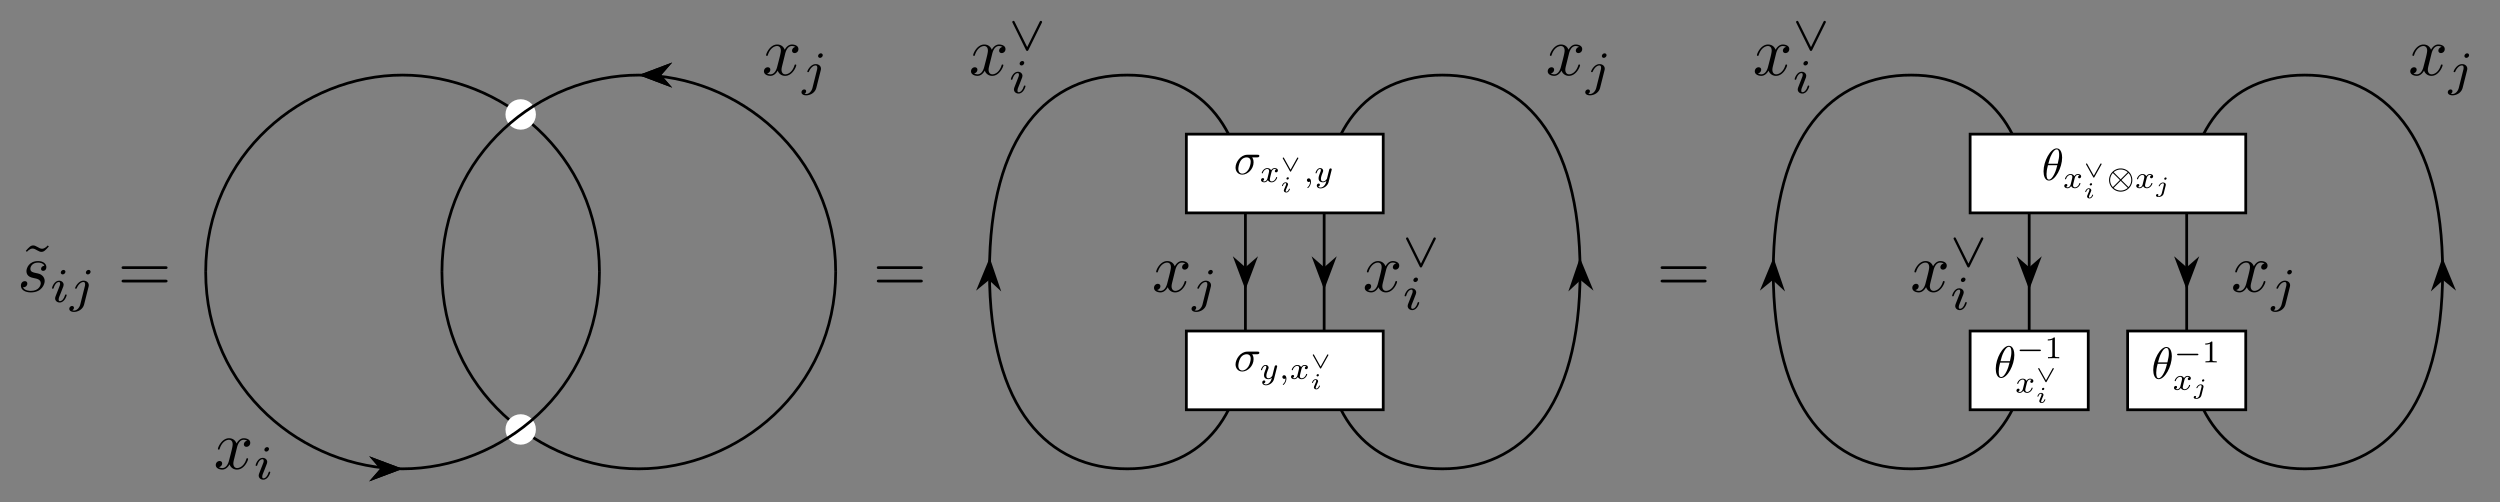 <svg xmlns="http://www.w3.org/2000/svg" xmlns:xlink="http://www.w3.org/1999/xlink" width="479.96" height="72.32pt" viewBox="0 0 359.97 72.32"><rect x="0" y="0" width="359.97" height="72.32" fill="#808080" stroke="none"/><symbol id="a"><path d="M.333.078L.317.093C.317.092.279.045.235.045.212.045.187.06.17.07.143.086.125.093.108.093.07.093.051.071 0 .015L.016 0c0 .001.038.048.082.048.023 0 .048-.015.065-.025C.19.007.208 0 .225 0c.038 0 .057.022.108.078z"/></symbol><use xlink:href="#a" transform="matrix(9.963 0 0 -9.963 3.715 36.266)"/><symbol id="b"><path d="M.339.385C.311.384.291.362.291.34.291.326.3.311.322.311s.046.017.046.056c0 .045-.043.086-.119.086C.117.453.08.351.08.307.08.229.154.214.183.208.235.198.287.187.287.132c0-.026-.023-.11-.143-.11-.014 0-.091 0-.114.053C.068.07.093.1.093.128c0 .023-.016.035-.037.035C.03.163 0 .142 0 .097 0 .04.057 0 .143 0c.162 0 .201.121.201.166 0 .036-.019.061-.031.073-.027.028-.056.033-.1.042C.177.289.137.296.137.341c0 .029.024.09.112.09.025 0 .075-.007.09-.046z"/></symbol><use xlink:href="#b" transform="matrix(9.963 0 0 -9.963 3.009 42.104)"/><symbol id="c"><path d="M.277.635c0 .016-.012.038-.04.038C.21.673.181.647.181.618.181.601.194.58.221.58.25.58.277.608.277.635M.073.127C.069.114.064.102.064.085.064.038.104 0 .159 0c.1 0 .144.138.144.153C.303.166.29.166.287.166.273.166.272.16.268.149.245.069.201.028.162.028c-.02 0-.025.013-.025.035 0 .023.007.042.016.064.01.027.021.054.032.08.009.024.045.115.049.127.003.01.006.022.006.032C.24.413.2.451.145.451.046.451 0 .315 0 .298 0 .285.014.285.017.285c.014 0 .015.005.018.016.026.086.07.122.107.122.016 0 .025-.008.025-.035C.167.365.161.35.136.288L.073.127z"/></symbol><symbol id="d"><path d="M.439.829c0 .017-.013.038-.04.038C.37.867.343.839.343.812c0-.016.012-.038.04-.038C.41.774.439.8.439.829M.227.155C.21.086.157.028.098.028.085.028.073.03.062.034.088.046.096.07.096.085c0 .024-.019.037-.039.037A.059.059 0 010 .063C0 .025.039 0 .099 0c.06 0 .177.036.208.158l.09.358C.4.527.402.536.402.551c0 .055-.047.094-.107.094C.184.645.12.506.12.492.12.479.134.479.137.479c.012 0 .013.003.02.018.025.058.077.12.135.12C.317.617.326.6.326.568.326.557.324.543.323.538L.227.155z"/></symbol><use xlink:href="#c" transform="matrix(6.974 0 0 -6.974 7.489 43.558)"/><use xlink:href="#d" transform="matrix(6.974 0 0 -6.974 9.978 44.911)"/><symbol id="e"><path d="M.631.194c.015 0 .034 0 .034.02s-.019.02-.033.02H.033C.019.234 0 .234 0 .214s.019-.02.034-.02h.597M.632 0c.014 0 .033 0 .033.02S.646.04.631.04H.034C.019.04 0 .04 0 .02S.019 0 .033 0h.599z"/></symbol><use xlink:href="#e" transform="matrix(9.963 0 0 -9.963 17.503 40.669)"/><path stroke-width=".399" stroke-miterlimit="10" fill="none" stroke="#000" d="M86.311 39.158c0-17.008-14.173-28.347-28.347-28.347S29.617 22.15 29.617 39.158m34.016 0c0 17.008 14.174 28.347 28.347 28.347s28.347-11.338 28.347-28.347"/><path d="M76.965 16.481c0-1.101-.892-1.993-1.992-1.993-1.101 0-1.993.892-1.993 1.993 0 1.1.892 1.992 1.993 1.992 1.1 0 1.992-.892 1.992-1.992zm0 45.355c0-1.1-.892-1.992-1.992-1.992-1.101 0-1.993.892-1.993 1.992 0 1.101.892 1.993 1.993 1.993 1.1 0 1.992-.892 1.992-1.993zm-1.992 0" fill="#fff"/><path stroke-width=".399" stroke-miterlimit="10" fill="none" stroke="#fff" d="M76.965 16.481c0-1.101-.892-1.993-1.992-1.993-1.101 0-1.993.892-1.993 1.993 0 1.1.892 1.992 1.993 1.992 1.1 0 1.992-.892 1.992-1.992zm0 45.355c0-1.1-.892-1.992-1.992-1.992-1.101 0-1.993.892-1.993 1.992 0 1.101.892 1.993 1.993 1.993 1.1 0 1.992-.892 1.992-1.993zm-1.992 0"/><path stroke-width=".399" stroke-miterlimit="10" fill="none" stroke="#000" d="M120.327 39.158c0-17.008-14.173-28.347-28.347-28.347S63.633 22.15 63.633 39.158m-34.016 0c0 17.008 14.173 28.347 28.347 28.347s28.347-11.338 28.347-28.347"/><path d="M92.547 10.811l3.571 1.346-1.174-1.346 1.174-1.346z"/><path stroke-width=".399" stroke-miterlimit="10" fill="none" stroke="#000" d="M92.547 10.811l3.571 1.346-1.174-1.346 1.174-1.346z"/><path d="M57.397 67.505l-3.571-1.346 1.174 1.346-1.174 1.346z"/><path stroke-width=".399" stroke-miterlimit="10" fill="none" stroke="#000" d="M57.397 67.505l-3.571-1.346 1.174 1.346-1.174 1.346z"/><path d="M92.547 10.811l3.571 1.346-1.174-1.346 1.174-1.346z"/><path stroke-width=".399" stroke-miterlimit="10" fill="none" stroke="#000" d="M92.547 10.811l3.571 1.346-1.174-1.346 1.174-1.346z"/><path d="M57.397 67.505l-3.571-1.346 1.174 1.346-1.174 1.346z"/><path stroke-width=".399" stroke-miterlimit="10" fill="none" stroke="#000" d="M57.397 67.505l-3.571-1.346 1.174 1.346-1.174 1.346z"/><symbol id="f"><path d="M.305.313c.006.026.029.118.099.118.005 0 .029 0 .05-.013C.426.413.406.388.406.364c0-.016.011-.035.038-.035.022 0 .054.018.054.058 0 .052-.059.066-.093.066C.347.453.312.4.3.377.275.443.221.453.192.453.088.453.031.324.031.299c0-.01.01-.01.012-.01.008 0 .011.002.013.011.034.106.1.131.134.131.019 0 .054-.009.054-.067C.244.333.227.266.19.126.174.064.139.022.095.022c-.006 0-.029 0-.05.013C.07.04.092.061.092.089.092.116.07.124.055.124.025.124 0 .098 0 .066 0 .02.05 0 .094 0 .16 0 .196.07.199.076A.11.11 0 01.307 0c.103 0 .16.129.16.154 0 .01-.009.01-.012.01C.446.164.444.16.442.153.409.046.341.022.309.022.27.022.254.054.254.088c0 .022.006.044.017.088l.034.137z"/></symbol><use xlink:href="#f" transform="matrix(9.963 0 0 -9.963 31.07 67.615)"/><use xlink:href="#c" transform="matrix(6.974 0 0 -6.974 36.803 69.07)"/><use xlink:href="#f" transform="matrix(9.963 0 0 -9.963 110 10.921)"/><use xlink:href="#d" transform="matrix(6.974 0 0 -6.974 115.405 13.729)"/><use xlink:href="#e" transform="matrix(9.963 0 0 -9.963 126.248 40.669)"/><path stroke-width=".399" stroke-miterlimit="10" fill="none" stroke="#000" d="M179.324 47.662c0 11.339-5.669 19.843-17.008 19.843-11.339 0-19.843-8.504-19.843-28.347s8.504-28.347 19.843-28.347c11.339 0 17.008 8.504 17.008 19.843"/><path d="M142.487 37.668l-1.456 3.527 1.381-1.132 1.308 1.216z"/><path stroke-width=".399" stroke-miterlimit="10" fill="none" stroke="#000" d="M142.487 37.668l-1.456 3.527 1.381-1.132 1.308 1.216zm48.176 9.994c0 11.339 5.669 19.843 17.008 19.843 11.339 0 19.843-8.504 19.843-28.347s-8.504-28.347-19.843-28.347c-11.339 0-17.008 8.504-17.008 19.843"/><path d="M227.5 37.668l-1.234 3.611 1.308-1.216 1.381 1.132z"/><path stroke-width=".399" stroke-miterlimit="10" fill="none" stroke="#000" d="M227.5 37.668l-1.234 3.611 1.308-1.216 1.381 1.132zM179.324 30.654v17.008"/><path d="M179.324 41.142l1.346-3.571-1.346 1.174-1.346-1.174z"/><path stroke-width=".399" stroke-miterlimit="10" fill="none" stroke="#000" d="M179.324 41.142l1.346-3.571-1.346 1.174-1.346-1.174zm11.338-10.488v17.008"/><path d="M190.662 41.142l1.346-3.571-1.346 1.174-1.346-1.174z"/><path stroke-width=".399" stroke-miterlimit="10" fill="none" stroke="#000" d="M190.662 41.142l1.346-3.571-1.346 1.174-1.346-1.174z"/><path d="M170.82 30.654h28.347V19.316h-28.347z" fill="#fff"/><path stroke-width=".399" stroke-miterlimit="10" fill="none" stroke="#000" d="M170.82 30.654h28.347V19.316h-28.347z"/><symbol id="g"><path d="M.48.384c.013 0 .049 0 .049.034C.529.442.508.442.49.442H.262C.111.442 0 .277 0 .158 0 .07.059 0 .15 0c.118 0 .251.121.251.275 0 .017 0 .065-.031.109h.11M.151.022C.102.022.062.058.062.13c0 .03.012.112.047.171.042.069.102.083.136.083.084 0 .092-.066.092-.097C.337.24.317.158.283.107.244.048.19.022.151.022z"/></symbol><use xlink:href="#g" transform="matrix(6.476 0 0 -6.476 177.904 25.146)"/><symbol id="h"><path d="M.201.116C.191.082.158.028.107.028c-.003 0-.033 0-.054.014.041.013.044.049.044.055 0 .022-.017.037-.04.037A.059.059 0 010 .073C0 .023.056 0 .105 0c.046 0 .087.029.112.071C.241.018.296 0 .336 0c.115 0 .176.125.176.153 0 .013-.013.013-.016.013C.482.166.481.161.477.149.456.08.396.028.34.028.3.028.279.055.279.093c0 .026.024.117.052.228.02.077.065.102.098.102.002 0 .033 0 .054-.014A.059.059 0 01.439.354c0-.022.017-.037.04-.037s.056.019.056.061c0 .056-.064.073-.104.073C.381.451.341.418.319.38.301.421.255.451.199.451.087.451.023.328.023.298.023.285.037.285.04.285c.013 0 .014.004.019.017.025.078.088.121.137.121.033 0 .06-.018.06-.066 0-.02-.012-.07-.021-.104L.201.116z"/></symbol><use xlink:href="#h" transform="matrix(4.533 0 0 -4.533 181.575 26.25)"/><symbol id="i"><path d="M.686.578C.693.591.694.596.694.6c0 .015-.013.028-.028.028C.65.628.645.618.638.606L.347.085.056.606C.049.618.044.628.028.628A.029.029 0 010 .6C0 .593.002.59.008.579L.319.022C.326.009.331 0 .347 0s.021.009.028.022l.311.556z"/></symbol><use xlink:href="#i" transform="matrix(3.238 0 0 -3.238 184.699 24.715)"/><symbol id="j"><path d="M.305.635c0 .024-.018.043-.044.043C.233.678.2.651.2.618.2.59.222.575.243.575c.033 0 .062.03.062.06m.047-.48c0 .014-.017.014-.021.014C.314.169.313.165.307.146.29.091.245.034.195.034c-.023 0-.03.016-.03.038 0 .021.005.032.013.051.008.02.016.04.021.054.004.009.043.102.057.138.008.02.014.033.014.05C.27.413.224.453.161.453.056.453 0 .325 0 .298 0 .284.016.284.021.284c.017 0 .018.005.023.02.022.071.07.115.113.115.019 0 .03-.011.03-.038 0-.004 0-.017-.006-.036C.174.327.129.22.115.186.108.169.108.167.093.133.088.119.082.105.082.088.082.036.131 0 .191 0c.105 0 .161.13.161.155z"/></symbol><use xlink:href="#j" transform="matrix(3.238 0 0 -3.238 184.589 27.718)"/><symbol id="k"><path d="M.099.209C.099.154.089.09.021.026.017.022.014.019.014.014.014.007.022 0 .028 0c.014 0 .099.08.099.199 0 .062-.024.109-.07.109A.056.056 0 010 .251C0 .219.023.193.058.193c.024 0 .04.016.041.016z"/></symbol><symbol id="l"><path d="M.509.581c.004.014.004.016.004.022 0 .02-.016.032-.033.032A.048.048 0 01.439.611C.436.605.428.573.423.553L.402.47C.396.446.365.32.362.309.361.309.317.222.239.222.171.222.171.287.171.305c0 .054.023.117.053.194.012.032.017.044.017.061C.241.608.2.645.146.645.045.645 0 .509 0 .492 0 .479.014.479.017.479c.014 0 .015.005.018.016.025.083.068.122.108.122C.16.617.168.606.168.582.168.559.159.537.154.524.106.402.096.365.096.321c0-.017 0-.064.039-.096.031-.026.073-.031.1-.031.04 0 .076.015.109.045C.331.184.32.142.278.092.251.061.211.028.158.028c-.007 0-.054 0-.075.033.054.006.054.054.054.055 0 .032-.029.038-.039.038C.073.154.04.134.04.088.04.037.088 0 .159 0 .26 0 .383.078.414.203l.095.378z"/></symbol><use xlink:href="#k" transform="matrix(4.533 0 0 -4.533 188.184 27.079)"/><use xlink:href="#l" transform="matrix(4.533 0 0 -4.533 189.426 27.129)"/><path d="M170.82 59.001h28.347V47.662h-28.347z" fill="#fff"/><path stroke-width=".399" stroke-miterlimit="10" fill="none" stroke="#000" d="M170.82 59.001h28.347V47.662h-28.347z"/><use xlink:href="#g" transform="matrix(6.476 0 0 -6.476 177.904 53.493)"/><use xlink:href="#l" transform="matrix(4.533 0 0 -4.533 181.57 55.476)"/><use xlink:href="#k" transform="matrix(4.533 0 0 -4.533 184.648 55.426)"/><use xlink:href="#h" transform="matrix(4.533 0 0 -4.533 185.895 54.597)"/><use xlink:href="#i" transform="matrix(3.238 0 0 -3.238 189.026 53.062)"/><use xlink:href="#j" transform="matrix(3.238 0 0 -3.238 188.916 56.065)"/><use xlink:href="#f" transform="matrix(9.963 0 0 -9.963 139.816 10.921)"/><symbol id="m"><path d="M.608.578c.007.013.007.015.007.018 0 .016-.013.025-.024.025C.577.621.571.613.563.597L.308.08.052.595C.043.614.039.621.024.621A.025.025 0 010 .596C0 .593 0 .591.007.578L.281.022C.287.011.293 0 .307 0c.014 0 .02.009.027.022l.274.556z"/></symbol><use xlink:href="#m" transform="matrix(6.974 0 0 -6.974 145.757 7.335)"/><use xlink:href="#c" transform="matrix(6.974 0 0 -6.974 145.548 13.474)"/><use xlink:href="#f" transform="matrix(9.963 0 0 -9.963 222.856 10.921)"/><use xlink:href="#d" transform="matrix(6.974 0 0 -6.974 228.26 13.729)"/><use xlink:href="#f" transform="matrix(9.963 0 0 -9.963 166.163 42.103)"/><use xlink:href="#d" transform="matrix(6.974 0 0 -6.974 171.567 44.911)"/><use xlink:href="#f" transform="matrix(9.963 0 0 -9.963 196.51 42.103)"/><use xlink:href="#m" transform="matrix(6.974 0 0 -6.974 202.451 38.517)"/><use xlink:href="#c" transform="matrix(6.974 0 0 -6.974 202.242 44.656)"/><use xlink:href="#e" transform="matrix(9.963 0 0 -9.963 239.104 40.669)"/><path stroke-width=".399" stroke-miterlimit="10" fill="none" stroke="#000" d="M292.179 47.662c0 11.339-5.669 19.843-17.008 19.843-11.339 0-19.843-8.504-19.843-28.347s8.504-28.347 19.843-28.347c11.339 0 17.008 8.504 17.008 19.843"/><path d="M255.342 37.668l-1.456 3.527 1.381-1.132 1.308 1.216z"/><path stroke-width=".399" stroke-miterlimit="10" fill="none" stroke="#000" d="M255.342 37.668l-1.456 3.527 1.381-1.132 1.308 1.216zm59.515 9.994c0 11.339 5.669 19.843 17.008 19.843 11.339 0 19.843-8.504 19.843-28.347s-8.504-28.347-19.843-28.347c-11.339 0-17.008 8.504-17.008 19.843"/><path d="M351.693 37.668l-1.234 3.611 1.309-1.216 1.381 1.132z"/><path stroke-width=".399" stroke-miterlimit="10" fill="none" stroke="#000" d="M351.693 37.668l-1.234 3.611 1.309-1.216 1.381 1.132zm-59.514-7.014v17.008"/><path d="M292.179 41.142l1.346-3.571-1.346 1.174-1.346-1.174z"/><path stroke-width=".399" stroke-miterlimit="10" fill="none" stroke="#000" d="M292.179 41.142l1.346-3.571-1.346 1.174-1.346-1.174zm22.677-10.488v17.008"/><path d="M314.856 41.142l1.346-3.571-1.346 1.174-1.346-1.174z"/><path stroke-width=".399" stroke-miterlimit="10" fill="none" stroke="#000" d="M314.856 41.142l1.346-3.571-1.346 1.174-1.346-1.174z"/><path d="M283.675 30.654h39.685V19.316h-39.685z" fill="#fff"/><path stroke-width=".399" stroke-miterlimit="10" fill="none" stroke="#000" d="M283.675 30.654h39.685V19.316h-39.685z"/><symbol id="n"><path d="M.413.511c0 .066-.018.205-.12.205C.154.716 0 .434 0 .205 0 .111.029 0 .12 0c.141 0 .293.287.293.511M.106.374c.017.064.037.144.077.215.027.049.064.105.109.105C.341.694.347.63.347.573c0-.049-.008-.1-.032-.199H.106m.2-.032C.295.296.274.211.236.139.201.071.163.022.12.022.087.022.066.051.066.144c0 .042.006.1.032.198h.208z"/></symbol><use xlink:href="#n" transform="matrix(6.476 0 0 -6.476 294.247 26.001)"/><use xlink:href="#h" transform="matrix(4.533 0 0 -4.533 297.233 27.105)"/><use xlink:href="#i" transform="matrix(3.238 0 0 -3.238 300.357 25.57)"/><use xlink:href="#j" transform="matrix(3.238 0 0 -3.238 300.247 28.573)"/><symbol id="o"><path d="M.738.368c0 .205-.167.369-.369.369A.37.37 0 010 .369C0 .164.167 0 .369 0c.204 0 .369.167.369.368M.145.617c.041.037.118.086.224.086.106 0 .183-.049.224-.086L.369.393.145.617M.121.145C.066.202.034.286.034.368c0 .088.035.17.087.224L.345.369.121.145m.496.447C.672.535.704.451.704.369.704.281.669.199.617.145L.393.368l.224.224M.593.12A.336.336 0 00.369.034C.263.034.186.083.145.12l.224.224L.593.12z"/></symbol><use xlink:href="#o" transform="matrix(4.533 0 0 -4.533 303.682 27.595)"/><use xlink:href="#h" transform="matrix(4.533 0 0 -4.533 307.598 27.105)"/><symbol id="p"><path d="M.473.829c0 .023-.017.043-.044.043-.031 0-.062-.03-.062-.06 0-.024.019-.043.044-.043.034 0 .062.032.062.06M.255.16C.236.084.173.034.112.034.095.034.084.037.076.039.1.053.107.079.107.092c0 .017-.012.041-.045.041C.028.133 0 .102 0 .069 0 .026.045 0 .113 0s.198.035.229.159l.09.358c.002.01.005.019.005.033 0 .057-.053.097-.123.097C.193.647.119.512.119.492.119.478.135.478.14.478c.015 0 .017.004.022.014C.208.59.276.613.31.613.35.613.352.577.352.56.352.546.351.542.349.534L.255.16z"/></symbol><use xlink:href="#p" transform="matrix(3.238 0 0 -3.238 310.437 28.371)"/><path d="M283.675 59.001h17.008V47.662h-17.008z" fill="#fff"/><path stroke-width=".399" stroke-miterlimit="10" fill="none" stroke="#000" d="M283.675 59.001h17.008V47.662h-17.008z"/><use xlink:href="#n" transform="matrix(6.476 0 0 -6.476 287.365 54.427)"/><symbol id="q"><path d="M.636 0c.016 0 .04 0 .04.024 0 .025-.023.025-.04.025H.04c-.016 0-.04 0-.04-.024C0 0 .023 0 .04 0h.596z"/></symbol><use xlink:href="#q" transform="matrix(4.533 0 0 -4.533 290.802 50.561)"/><symbol id="r"><path d="M.226.636c0 .027-.002.028-.03.028C.132.601.041.6 0 .6V.564c.024 0 .09 0 .145.028v-.51c0-.033 0-.046-.1-.046H.007V0c.018.001.141.004.178.004C.216.004.342.001.364 0v.036H.326c-.1 0-.1.013-.1.046v.554z"/></symbol><use xlink:href="#r" transform="matrix(4.533 0 0 -4.533 294.854 51.586)"/><use xlink:href="#h" transform="matrix(4.533 0 0 -4.533 290.351 56.567)"/><use xlink:href="#i" transform="matrix(3.238 0 0 -3.238 293.475 55.032)"/><use xlink:href="#j" transform="matrix(3.238 0 0 -3.238 293.365 58.035)"/><path d="M306.352 59.001h17.008V47.662h-17.008z" fill="#fff"/><path stroke-width=".399" stroke-miterlimit="10" fill="none" stroke="#000" d="M306.352 59.001h17.008V47.662h-17.008z"/><use xlink:href="#n" transform="matrix(6.476 0 0 -6.476 310.042 54.599)"/><use xlink:href="#q" transform="matrix(4.533 0 0 -4.533 313.479 51.154)"/><use xlink:href="#r" transform="matrix(4.533 0 0 -4.533 317.531 52.178)"/><use xlink:href="#h" transform="matrix(4.533 0 0 -4.533 313.028 56.174)"/><use xlink:href="#p" transform="matrix(3.238 0 0 -3.238 315.867 57.44)"/><use xlink:href="#f" transform="matrix(9.963 0 0 -9.963 252.671 10.921)"/><use xlink:href="#m" transform="matrix(6.974 0 0 -6.974 258.613 7.335)"/><use xlink:href="#c" transform="matrix(6.974 0 0 -6.974 258.404 13.474)"/><use xlink:href="#f" transform="matrix(9.963 0 0 -9.963 347.05 10.921)"/><use xlink:href="#d" transform="matrix(6.974 0 0 -6.974 352.455 13.729)"/><use xlink:href="#f" transform="matrix(9.963 0 0 -9.963 275.348 42.103)"/><use xlink:href="#m" transform="matrix(6.974 0 0 -6.974 281.29 38.517)"/><use xlink:href="#c" transform="matrix(6.974 0 0 -6.974 281.081 44.656)"/><use xlink:href="#f" transform="matrix(9.963 0 0 -9.963 321.538 42.103)"/><use xlink:href="#d" transform="matrix(6.974 0 0 -6.974 326.943 44.911)"/></svg>